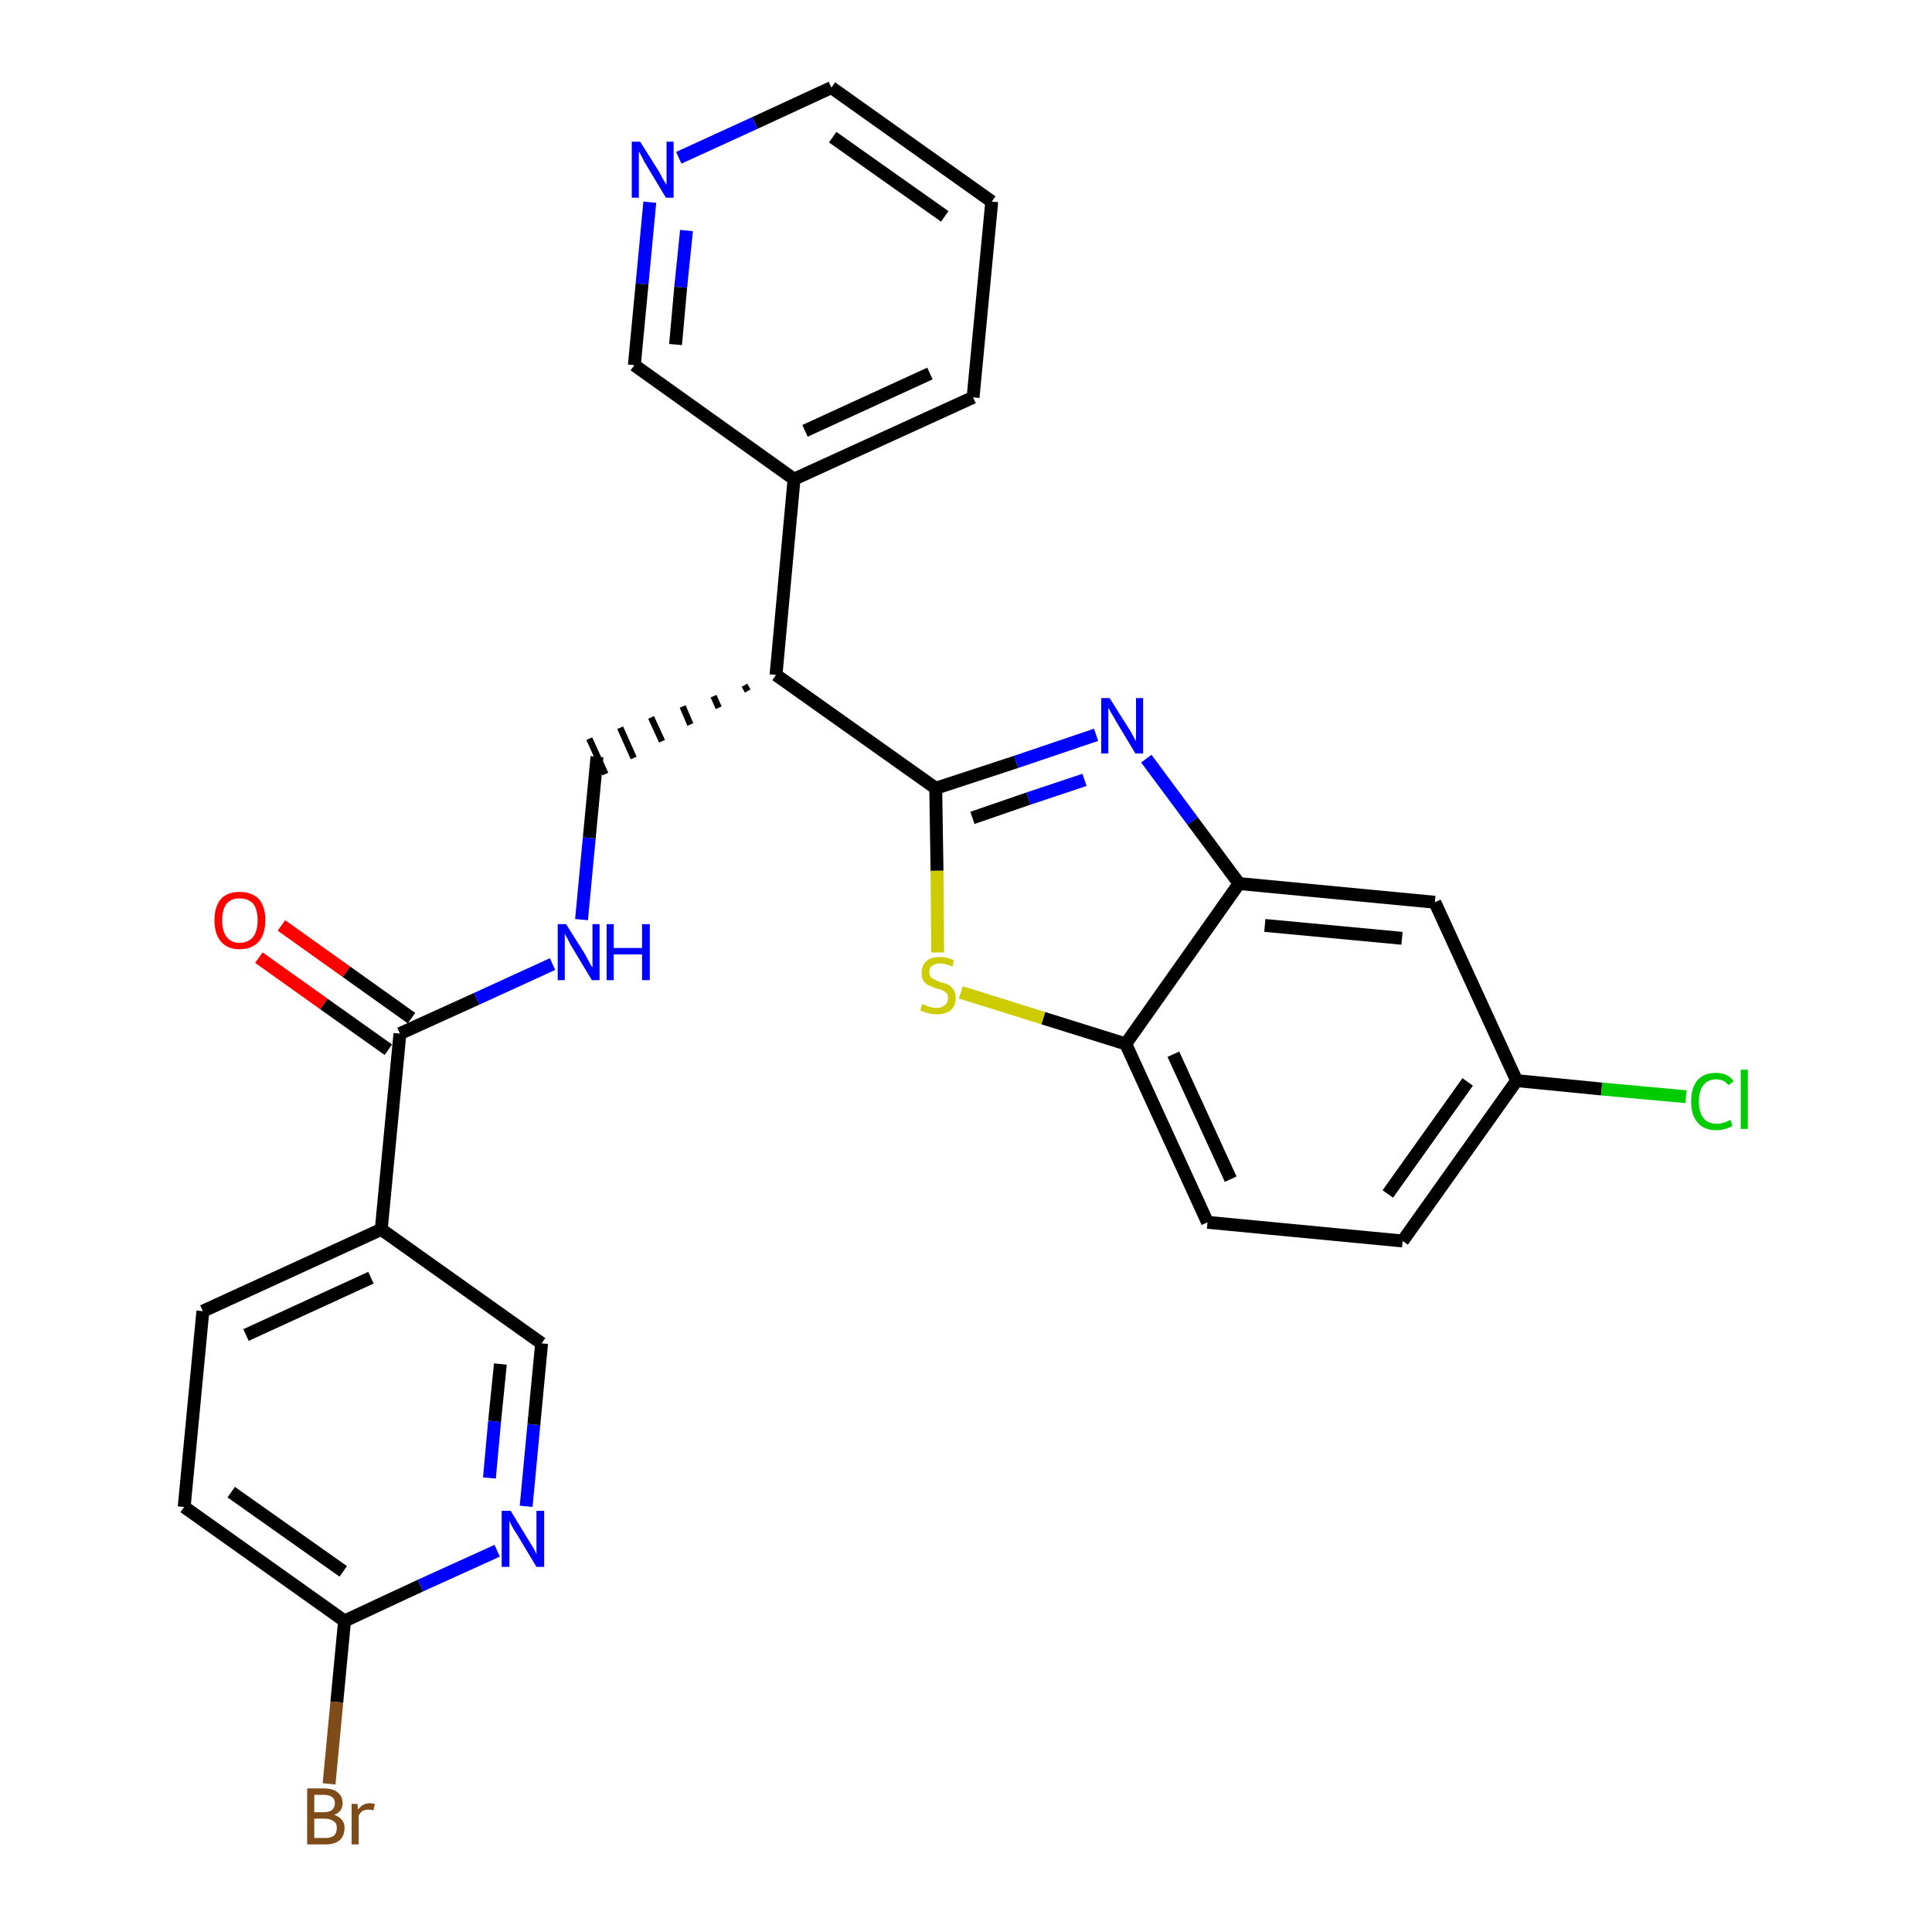 <?xml version='1.0' encoding='iso-8859-1'?>
<svg version='1.1' baseProfile='full'
              xmlns='http://www.w3.org/2000/svg'
                      xmlns:rdkit='http://www.rdkit.org/xml'
                      xmlns:xlink='http://www.w3.org/1999/xlink'
                  xml:space='preserve'
width='300px' height='300px' viewBox='0 0 300 300'>
<!-- END OF HEADER -->
<path class='bond-0 atom-0 atom-1' d='M 40.2,148.7 L 50.3,155.9' style='fill:none;fill-rule:evenodd;stroke:#FF0000;stroke-width:2.0px;stroke-linecap:butt;stroke-linejoin:miter;stroke-opacity:1' />
<path class='bond-0 atom-0 atom-1' d='M 50.3,155.9 L 60.3,163.0' style='fill:none;fill-rule:evenodd;stroke:#000000;stroke-width:2.0px;stroke-linecap:butt;stroke-linejoin:miter;stroke-opacity:1' />
<path class='bond-0 atom-0 atom-1' d='M 43.7,143.7 L 53.8,150.9' style='fill:none;fill-rule:evenodd;stroke:#FF0000;stroke-width:2.0px;stroke-linecap:butt;stroke-linejoin:miter;stroke-opacity:1' />
<path class='bond-0 atom-0 atom-1' d='M 53.8,150.9 L 63.9,158.1' style='fill:none;fill-rule:evenodd;stroke:#000000;stroke-width:2.0px;stroke-linecap:butt;stroke-linejoin:miter;stroke-opacity:1' />
<path class='bond-1 atom-1 atom-2' d='M 62.1,160.5 L 74.0,155.1' style='fill:none;fill-rule:evenodd;stroke:#000000;stroke-width:2.0px;stroke-linecap:butt;stroke-linejoin:miter;stroke-opacity:1' />
<path class='bond-1 atom-1 atom-2' d='M 74.0,155.1 L 85.8,149.7' style='fill:none;fill-rule:evenodd;stroke:#0000FF;stroke-width:2.0px;stroke-linecap:butt;stroke-linejoin:miter;stroke-opacity:1' />
<path class='bond-20 atom-1 atom-21' d='M 62.1,160.5 L 59.2,190.9' style='fill:none;fill-rule:evenodd;stroke:#000000;stroke-width:2.0px;stroke-linecap:butt;stroke-linejoin:miter;stroke-opacity:1' />
<path class='bond-2 atom-2 atom-3' d='M 90.3,142.8 L 91.5,130.1' style='fill:none;fill-rule:evenodd;stroke:#0000FF;stroke-width:2.0px;stroke-linecap:butt;stroke-linejoin:miter;stroke-opacity:1' />
<path class='bond-2 atom-2 atom-3' d='M 91.5,130.1 L 92.7,117.5' style='fill:none;fill-rule:evenodd;stroke:#000000;stroke-width:2.0px;stroke-linecap:butt;stroke-linejoin:miter;stroke-opacity:1' />
<path class='bond-3 atom-4 atom-3' d='M 115.6,106.4 L 116.1,107.3' style='fill:none;fill-rule:evenodd;stroke:#000000;stroke-width:1.0px;stroke-linecap:butt;stroke-linejoin:miter;stroke-opacity:1' />
<path class='bond-3 atom-4 atom-3' d='M 110.8,108.1 L 111.6,109.9' style='fill:none;fill-rule:evenodd;stroke:#000000;stroke-width:1.0px;stroke-linecap:butt;stroke-linejoin:miter;stroke-opacity:1' />
<path class='bond-3 atom-4 atom-3' d='M 106.0,109.7 L 107.2,112.5' style='fill:none;fill-rule:evenodd;stroke:#000000;stroke-width:1.0px;stroke-linecap:butt;stroke-linejoin:miter;stroke-opacity:1' />
<path class='bond-3 atom-4 atom-3' d='M 101.1,111.4 L 102.8,115.1' style='fill:none;fill-rule:evenodd;stroke:#000000;stroke-width:1.0px;stroke-linecap:butt;stroke-linejoin:miter;stroke-opacity:1' />
<path class='bond-3 atom-4 atom-3' d='M 96.3,113.0 L 98.4,117.7' style='fill:none;fill-rule:evenodd;stroke:#000000;stroke-width:1.0px;stroke-linecap:butt;stroke-linejoin:miter;stroke-opacity:1' />
<path class='bond-3 atom-4 atom-3' d='M 91.5,114.7 L 94.0,120.2' style='fill:none;fill-rule:evenodd;stroke:#000000;stroke-width:1.0px;stroke-linecap:butt;stroke-linejoin:miter;stroke-opacity:1' />
<path class='bond-4 atom-4 atom-5' d='M 120.5,104.8 L 123.3,74.4' style='fill:none;fill-rule:evenodd;stroke:#000000;stroke-width:2.0px;stroke-linecap:butt;stroke-linejoin:miter;stroke-opacity:1' />
<path class='bond-10 atom-4 atom-11' d='M 120.5,104.8 L 145.3,122.4' style='fill:none;fill-rule:evenodd;stroke:#000000;stroke-width:2.0px;stroke-linecap:butt;stroke-linejoin:miter;stroke-opacity:1' />
<path class='bond-5 atom-5 atom-6' d='M 123.3,74.4 L 151.1,61.7' style='fill:none;fill-rule:evenodd;stroke:#000000;stroke-width:2.0px;stroke-linecap:butt;stroke-linejoin:miter;stroke-opacity:1' />
<path class='bond-5 atom-5 atom-6' d='M 125.0,66.9 L 144.4,58.0' style='fill:none;fill-rule:evenodd;stroke:#000000;stroke-width:2.0px;stroke-linecap:butt;stroke-linejoin:miter;stroke-opacity:1' />
<path class='bond-27 atom-10 atom-5' d='M 98.5,56.7 L 123.3,74.4' style='fill:none;fill-rule:evenodd;stroke:#000000;stroke-width:2.0px;stroke-linecap:butt;stroke-linejoin:miter;stroke-opacity:1' />
<path class='bond-6 atom-6 atom-7' d='M 151.1,61.7 L 154.0,31.3' style='fill:none;fill-rule:evenodd;stroke:#000000;stroke-width:2.0px;stroke-linecap:butt;stroke-linejoin:miter;stroke-opacity:1' />
<path class='bond-7 atom-7 atom-8' d='M 154.0,31.3 L 129.1,13.6' style='fill:none;fill-rule:evenodd;stroke:#000000;stroke-width:2.0px;stroke-linecap:butt;stroke-linejoin:miter;stroke-opacity:1' />
<path class='bond-7 atom-7 atom-8' d='M 146.7,33.6 L 129.3,21.3' style='fill:none;fill-rule:evenodd;stroke:#000000;stroke-width:2.0px;stroke-linecap:butt;stroke-linejoin:miter;stroke-opacity:1' />
<path class='bond-8 atom-8 atom-9' d='M 129.1,13.6 L 117.2,19.1' style='fill:none;fill-rule:evenodd;stroke:#000000;stroke-width:2.0px;stroke-linecap:butt;stroke-linejoin:miter;stroke-opacity:1' />
<path class='bond-8 atom-8 atom-9' d='M 117.2,19.1 L 105.4,24.5' style='fill:none;fill-rule:evenodd;stroke:#0000FF;stroke-width:2.0px;stroke-linecap:butt;stroke-linejoin:miter;stroke-opacity:1' />
<path class='bond-9 atom-9 atom-10' d='M 100.9,31.4 L 99.7,44.1' style='fill:none;fill-rule:evenodd;stroke:#0000FF;stroke-width:2.0px;stroke-linecap:butt;stroke-linejoin:miter;stroke-opacity:1' />
<path class='bond-9 atom-9 atom-10' d='M 99.7,44.1 L 98.5,56.7' style='fill:none;fill-rule:evenodd;stroke:#000000;stroke-width:2.0px;stroke-linecap:butt;stroke-linejoin:miter;stroke-opacity:1' />
<path class='bond-9 atom-9 atom-10' d='M 106.6,35.8 L 105.7,44.6' style='fill:none;fill-rule:evenodd;stroke:#0000FF;stroke-width:2.0px;stroke-linecap:butt;stroke-linejoin:miter;stroke-opacity:1' />
<path class='bond-9 atom-9 atom-10' d='M 105.7,44.6 L 104.9,53.5' style='fill:none;fill-rule:evenodd;stroke:#000000;stroke-width:2.0px;stroke-linecap:butt;stroke-linejoin:miter;stroke-opacity:1' />
<path class='bond-11 atom-11 atom-12' d='M 145.3,122.4 L 157.8,118.3' style='fill:none;fill-rule:evenodd;stroke:#000000;stroke-width:2.0px;stroke-linecap:butt;stroke-linejoin:miter;stroke-opacity:1' />
<path class='bond-11 atom-11 atom-12' d='M 157.8,118.3 L 170.2,114.1' style='fill:none;fill-rule:evenodd;stroke:#0000FF;stroke-width:2.0px;stroke-linecap:butt;stroke-linejoin:miter;stroke-opacity:1' />
<path class='bond-11 atom-11 atom-12' d='M 151.0,127.0 L 159.7,124.0' style='fill:none;fill-rule:evenodd;stroke:#000000;stroke-width:2.0px;stroke-linecap:butt;stroke-linejoin:miter;stroke-opacity:1' />
<path class='bond-11 atom-11 atom-12' d='M 159.7,124.0 L 168.4,121.1' style='fill:none;fill-rule:evenodd;stroke:#0000FF;stroke-width:2.0px;stroke-linecap:butt;stroke-linejoin:miter;stroke-opacity:1' />
<path class='bond-28 atom-20 atom-11' d='M 145.6,147.9 L 145.5,135.2' style='fill:none;fill-rule:evenodd;stroke:#CCCC00;stroke-width:2.0px;stroke-linecap:butt;stroke-linejoin:miter;stroke-opacity:1' />
<path class='bond-28 atom-20 atom-11' d='M 145.5,135.2 L 145.3,122.4' style='fill:none;fill-rule:evenodd;stroke:#000000;stroke-width:2.0px;stroke-linecap:butt;stroke-linejoin:miter;stroke-opacity:1' />
<path class='bond-12 atom-12 atom-13' d='M 178.0,117.8 L 185.2,127.5' style='fill:none;fill-rule:evenodd;stroke:#0000FF;stroke-width:2.0px;stroke-linecap:butt;stroke-linejoin:miter;stroke-opacity:1' />
<path class='bond-12 atom-12 atom-13' d='M 185.2,127.5 L 192.4,137.2' style='fill:none;fill-rule:evenodd;stroke:#000000;stroke-width:2.0px;stroke-linecap:butt;stroke-linejoin:miter;stroke-opacity:1' />
<path class='bond-13 atom-13 atom-14' d='M 192.4,137.2 L 222.8,140.1' style='fill:none;fill-rule:evenodd;stroke:#000000;stroke-width:2.0px;stroke-linecap:butt;stroke-linejoin:miter;stroke-opacity:1' />
<path class='bond-13 atom-13 atom-14' d='M 196.4,143.7 L 217.7,145.7' style='fill:none;fill-rule:evenodd;stroke:#000000;stroke-width:2.0px;stroke-linecap:butt;stroke-linejoin:miter;stroke-opacity:1' />
<path class='bond-30 atom-19 atom-13' d='M 174.8,162.1 L 192.4,137.2' style='fill:none;fill-rule:evenodd;stroke:#000000;stroke-width:2.0px;stroke-linecap:butt;stroke-linejoin:miter;stroke-opacity:1' />
<path class='bond-14 atom-14 atom-15' d='M 222.8,140.1 L 235.5,167.8' style='fill:none;fill-rule:evenodd;stroke:#000000;stroke-width:2.0px;stroke-linecap:butt;stroke-linejoin:miter;stroke-opacity:1' />
<path class='bond-15 atom-15 atom-16' d='M 235.5,167.8 L 248.7,169.1' style='fill:none;fill-rule:evenodd;stroke:#000000;stroke-width:2.0px;stroke-linecap:butt;stroke-linejoin:miter;stroke-opacity:1' />
<path class='bond-15 atom-15 atom-16' d='M 248.7,169.1 L 261.8,170.3' style='fill:none;fill-rule:evenodd;stroke:#00CC00;stroke-width:2.0px;stroke-linecap:butt;stroke-linejoin:miter;stroke-opacity:1' />
<path class='bond-16 atom-15 atom-17' d='M 235.5,167.8 L 217.8,192.7' style='fill:none;fill-rule:evenodd;stroke:#000000;stroke-width:2.0px;stroke-linecap:butt;stroke-linejoin:miter;stroke-opacity:1' />
<path class='bond-16 atom-15 atom-17' d='M 227.9,168.0 L 215.5,185.4' style='fill:none;fill-rule:evenodd;stroke:#000000;stroke-width:2.0px;stroke-linecap:butt;stroke-linejoin:miter;stroke-opacity:1' />
<path class='bond-17 atom-17 atom-18' d='M 217.8,192.7 L 187.5,189.8' style='fill:none;fill-rule:evenodd;stroke:#000000;stroke-width:2.0px;stroke-linecap:butt;stroke-linejoin:miter;stroke-opacity:1' />
<path class='bond-18 atom-18 atom-19' d='M 187.5,189.8 L 174.8,162.1' style='fill:none;fill-rule:evenodd;stroke:#000000;stroke-width:2.0px;stroke-linecap:butt;stroke-linejoin:miter;stroke-opacity:1' />
<path class='bond-18 atom-18 atom-19' d='M 191.1,183.1 L 182.2,163.7' style='fill:none;fill-rule:evenodd;stroke:#000000;stroke-width:2.0px;stroke-linecap:butt;stroke-linejoin:miter;stroke-opacity:1' />
<path class='bond-19 atom-19 atom-20' d='M 174.8,162.1 L 162.0,158.1' style='fill:none;fill-rule:evenodd;stroke:#000000;stroke-width:2.0px;stroke-linecap:butt;stroke-linejoin:miter;stroke-opacity:1' />
<path class='bond-19 atom-19 atom-20' d='M 162.0,158.1 L 149.2,154.1' style='fill:none;fill-rule:evenodd;stroke:#CCCC00;stroke-width:2.0px;stroke-linecap:butt;stroke-linejoin:miter;stroke-opacity:1' />
<path class='bond-21 atom-21 atom-22' d='M 59.2,190.9 L 31.5,203.6' style='fill:none;fill-rule:evenodd;stroke:#000000;stroke-width:2.0px;stroke-linecap:butt;stroke-linejoin:miter;stroke-opacity:1' />
<path class='bond-21 atom-21 atom-22' d='M 57.6,198.4 L 38.2,207.3' style='fill:none;fill-rule:evenodd;stroke:#000000;stroke-width:2.0px;stroke-linecap:butt;stroke-linejoin:miter;stroke-opacity:1' />
<path class='bond-29 atom-27 atom-21' d='M 84.1,208.6 L 59.2,190.9' style='fill:none;fill-rule:evenodd;stroke:#000000;stroke-width:2.0px;stroke-linecap:butt;stroke-linejoin:miter;stroke-opacity:1' />
<path class='bond-22 atom-22 atom-23' d='M 31.5,203.6 L 28.6,234.0' style='fill:none;fill-rule:evenodd;stroke:#000000;stroke-width:2.0px;stroke-linecap:butt;stroke-linejoin:miter;stroke-opacity:1' />
<path class='bond-23 atom-23 atom-24' d='M 28.6,234.0 L 53.5,251.7' style='fill:none;fill-rule:evenodd;stroke:#000000;stroke-width:2.0px;stroke-linecap:butt;stroke-linejoin:miter;stroke-opacity:1' />
<path class='bond-23 atom-23 atom-24' d='M 35.9,231.7 L 53.3,244.0' style='fill:none;fill-rule:evenodd;stroke:#000000;stroke-width:2.0px;stroke-linecap:butt;stroke-linejoin:miter;stroke-opacity:1' />
<path class='bond-24 atom-24 atom-25' d='M 53.5,251.7 L 52.3,264.3' style='fill:none;fill-rule:evenodd;stroke:#000000;stroke-width:2.0px;stroke-linecap:butt;stroke-linejoin:miter;stroke-opacity:1' />
<path class='bond-24 atom-24 atom-25' d='M 52.3,264.3 L 51.1,277.0' style='fill:none;fill-rule:evenodd;stroke:#7F4C19;stroke-width:2.0px;stroke-linecap:butt;stroke-linejoin:miter;stroke-opacity:1' />
<path class='bond-25 atom-24 atom-26' d='M 53.5,251.7 L 65.3,246.2' style='fill:none;fill-rule:evenodd;stroke:#000000;stroke-width:2.0px;stroke-linecap:butt;stroke-linejoin:miter;stroke-opacity:1' />
<path class='bond-25 atom-24 atom-26' d='M 65.3,246.2 L 77.2,240.8' style='fill:none;fill-rule:evenodd;stroke:#0000FF;stroke-width:2.0px;stroke-linecap:butt;stroke-linejoin:miter;stroke-opacity:1' />
<path class='bond-26 atom-26 atom-27' d='M 81.7,233.9 L 82.9,221.2' style='fill:none;fill-rule:evenodd;stroke:#0000FF;stroke-width:2.0px;stroke-linecap:butt;stroke-linejoin:miter;stroke-opacity:1' />
<path class='bond-26 atom-26 atom-27' d='M 82.9,221.2 L 84.1,208.6' style='fill:none;fill-rule:evenodd;stroke:#000000;stroke-width:2.0px;stroke-linecap:butt;stroke-linejoin:miter;stroke-opacity:1' />
<path class='bond-26 atom-26 atom-27' d='M 76.0,229.5 L 76.8,220.7' style='fill:none;fill-rule:evenodd;stroke:#0000FF;stroke-width:2.0px;stroke-linecap:butt;stroke-linejoin:miter;stroke-opacity:1' />
<path class='bond-26 atom-26 atom-27' d='M 76.8,220.7 L 77.7,211.8' style='fill:none;fill-rule:evenodd;stroke:#000000;stroke-width:2.0px;stroke-linecap:butt;stroke-linejoin:miter;stroke-opacity:1' />
<path  class='atom-0' d='M 33.3 142.9
Q 33.3 140.8, 34.3 139.6
Q 35.3 138.5, 37.2 138.5
Q 39.1 138.5, 40.2 139.6
Q 41.2 140.8, 41.2 142.9
Q 41.2 145.0, 40.2 146.2
Q 39.1 147.4, 37.2 147.4
Q 35.3 147.4, 34.3 146.2
Q 33.3 145.0, 33.3 142.9
M 37.2 146.4
Q 38.5 146.4, 39.3 145.5
Q 40.0 144.6, 40.0 142.9
Q 40.0 141.2, 39.3 140.3
Q 38.5 139.5, 37.2 139.5
Q 35.9 139.5, 35.2 140.3
Q 34.5 141.2, 34.5 142.9
Q 34.5 144.6, 35.2 145.5
Q 35.9 146.4, 37.2 146.4
' fill='#FF0000'/>
<path  class='atom-2' d='M 87.9 143.5
L 90.8 148.1
Q 91.0 148.5, 91.5 149.4
Q 91.9 150.2, 92.0 150.2
L 92.0 143.5
L 93.1 143.5
L 93.1 152.2
L 91.9 152.2
L 88.9 147.2
Q 88.5 146.6, 88.2 145.9
Q 87.8 145.2, 87.7 145.0
L 87.7 152.2
L 86.6 152.2
L 86.6 143.5
L 87.9 143.5
' fill='#0000FF'/>
<path  class='atom-2' d='M 94.2 143.5
L 95.3 143.5
L 95.3 147.2
L 99.7 147.2
L 99.7 143.5
L 100.9 143.5
L 100.9 152.2
L 99.7 152.2
L 99.7 148.2
L 95.3 148.2
L 95.3 152.2
L 94.2 152.2
L 94.2 143.5
' fill='#0000FF'/>
<path  class='atom-9' d='M 99.4 22.0
L 102.3 26.6
Q 102.5 27.0, 103.0 27.9
Q 103.5 28.7, 103.5 28.7
L 103.5 22.0
L 104.6 22.0
L 104.6 30.7
L 103.4 30.7
L 100.4 25.7
Q 100.0 25.1, 99.7 24.4
Q 99.3 23.7, 99.2 23.5
L 99.2 30.7
L 98.1 30.7
L 98.1 22.0
L 99.4 22.0
' fill='#0000FF'/>
<path  class='atom-12' d='M 172.3 108.4
L 175.2 113.0
Q 175.5 113.4, 175.9 114.2
Q 176.4 115.1, 176.4 115.1
L 176.4 108.4
L 177.5 108.4
L 177.5 117.0
L 176.3 117.0
L 173.3 112.0
Q 173.0 111.4, 172.6 110.8
Q 172.2 110.1, 172.1 109.9
L 172.1 117.0
L 171.0 117.0
L 171.0 108.4
L 172.3 108.4
' fill='#0000FF'/>
<path  class='atom-16' d='M 262.6 171.0
Q 262.6 168.9, 263.6 167.7
Q 264.6 166.6, 266.5 166.6
Q 268.3 166.6, 269.2 167.9
L 268.4 168.5
Q 267.7 167.6, 266.5 167.6
Q 265.2 167.6, 264.5 168.5
Q 263.8 169.4, 263.8 171.0
Q 263.8 172.7, 264.5 173.6
Q 265.2 174.5, 266.6 174.5
Q 267.6 174.5, 268.7 173.9
L 269.0 174.8
Q 268.6 175.1, 267.9 175.3
Q 267.2 175.5, 266.5 175.5
Q 264.6 175.5, 263.6 174.3
Q 262.6 173.2, 262.6 171.0
' fill='#00CC00'/>
<path  class='atom-16' d='M 270.3 166.1
L 271.4 166.1
L 271.4 175.3
L 270.3 175.3
L 270.3 166.1
' fill='#00CC00'/>
<path  class='atom-20' d='M 143.2 155.9
Q 143.3 156.0, 143.7 156.1
Q 144.1 156.3, 144.6 156.4
Q 145.0 156.5, 145.4 156.5
Q 146.3 156.5, 146.7 156.1
Q 147.2 155.7, 147.2 155.0
Q 147.2 154.5, 147.0 154.2
Q 146.7 154.0, 146.4 153.8
Q 146.0 153.6, 145.4 153.5
Q 144.6 153.2, 144.2 153.0
Q 143.7 152.8, 143.4 152.3
Q 143.1 151.9, 143.1 151.1
Q 143.1 150.0, 143.8 149.3
Q 144.5 148.6, 146.0 148.6
Q 147.0 148.6, 148.1 149.1
L 147.9 150.1
Q 146.8 149.6, 146.0 149.6
Q 145.2 149.6, 144.7 150.0
Q 144.3 150.3, 144.3 150.9
Q 144.3 151.4, 144.5 151.7
Q 144.8 152.0, 145.1 152.1
Q 145.5 152.3, 146.0 152.5
Q 146.8 152.7, 147.3 152.9
Q 147.7 153.2, 148.1 153.7
Q 148.4 154.2, 148.4 155.0
Q 148.4 156.2, 147.6 156.9
Q 146.8 157.5, 145.5 157.5
Q 144.7 157.5, 144.1 157.3
Q 143.6 157.2, 142.9 156.9
L 143.2 155.9
' fill='#CCCC00'/>
<path  class='atom-25' d='M 51.9 281.8
Q 52.7 282.1, 53.1 282.6
Q 53.5 283.1, 53.5 283.8
Q 53.5 285.0, 52.8 285.7
Q 52.0 286.4, 50.6 286.4
L 47.7 286.4
L 47.7 277.7
L 50.2 277.7
Q 51.7 277.7, 52.4 278.3
Q 53.2 278.9, 53.2 280.0
Q 53.2 281.3, 51.9 281.8
M 48.8 278.7
L 48.8 281.4
L 50.2 281.4
Q 51.1 281.4, 51.5 281.1
Q 52.0 280.7, 52.0 280.0
Q 52.0 278.7, 50.2 278.7
L 48.8 278.7
M 50.6 285.4
Q 51.4 285.4, 51.9 285.0
Q 52.3 284.6, 52.3 283.8
Q 52.3 283.1, 51.8 282.8
Q 51.3 282.4, 50.4 282.4
L 48.8 282.4
L 48.8 285.4
L 50.6 285.4
' fill='#7F4C19'/>
<path  class='atom-25' d='M 55.5 280.1
L 55.6 281.0
Q 56.3 280.0, 57.4 280.0
Q 57.7 280.0, 58.2 280.1
L 58.0 281.1
Q 57.5 281.0, 57.2 281.0
Q 56.7 281.0, 56.3 281.2
Q 56.0 281.4, 55.7 281.9
L 55.7 286.4
L 54.6 286.4
L 54.6 280.1
L 55.5 280.1
' fill='#7F4C19'/>
<path  class='atom-26' d='M 79.3 234.6
L 82.1 239.2
Q 82.4 239.7, 82.9 240.5
Q 83.3 241.3, 83.3 241.4
L 83.3 234.6
L 84.5 234.6
L 84.5 243.3
L 83.3 243.3
L 80.3 238.3
Q 79.9 237.7, 79.5 237.0
Q 79.2 236.4, 79.1 236.1
L 79.1 243.3
L 77.9 243.3
L 77.9 234.6
L 79.3 234.6
' fill='#0000FF'/>
</svg>
